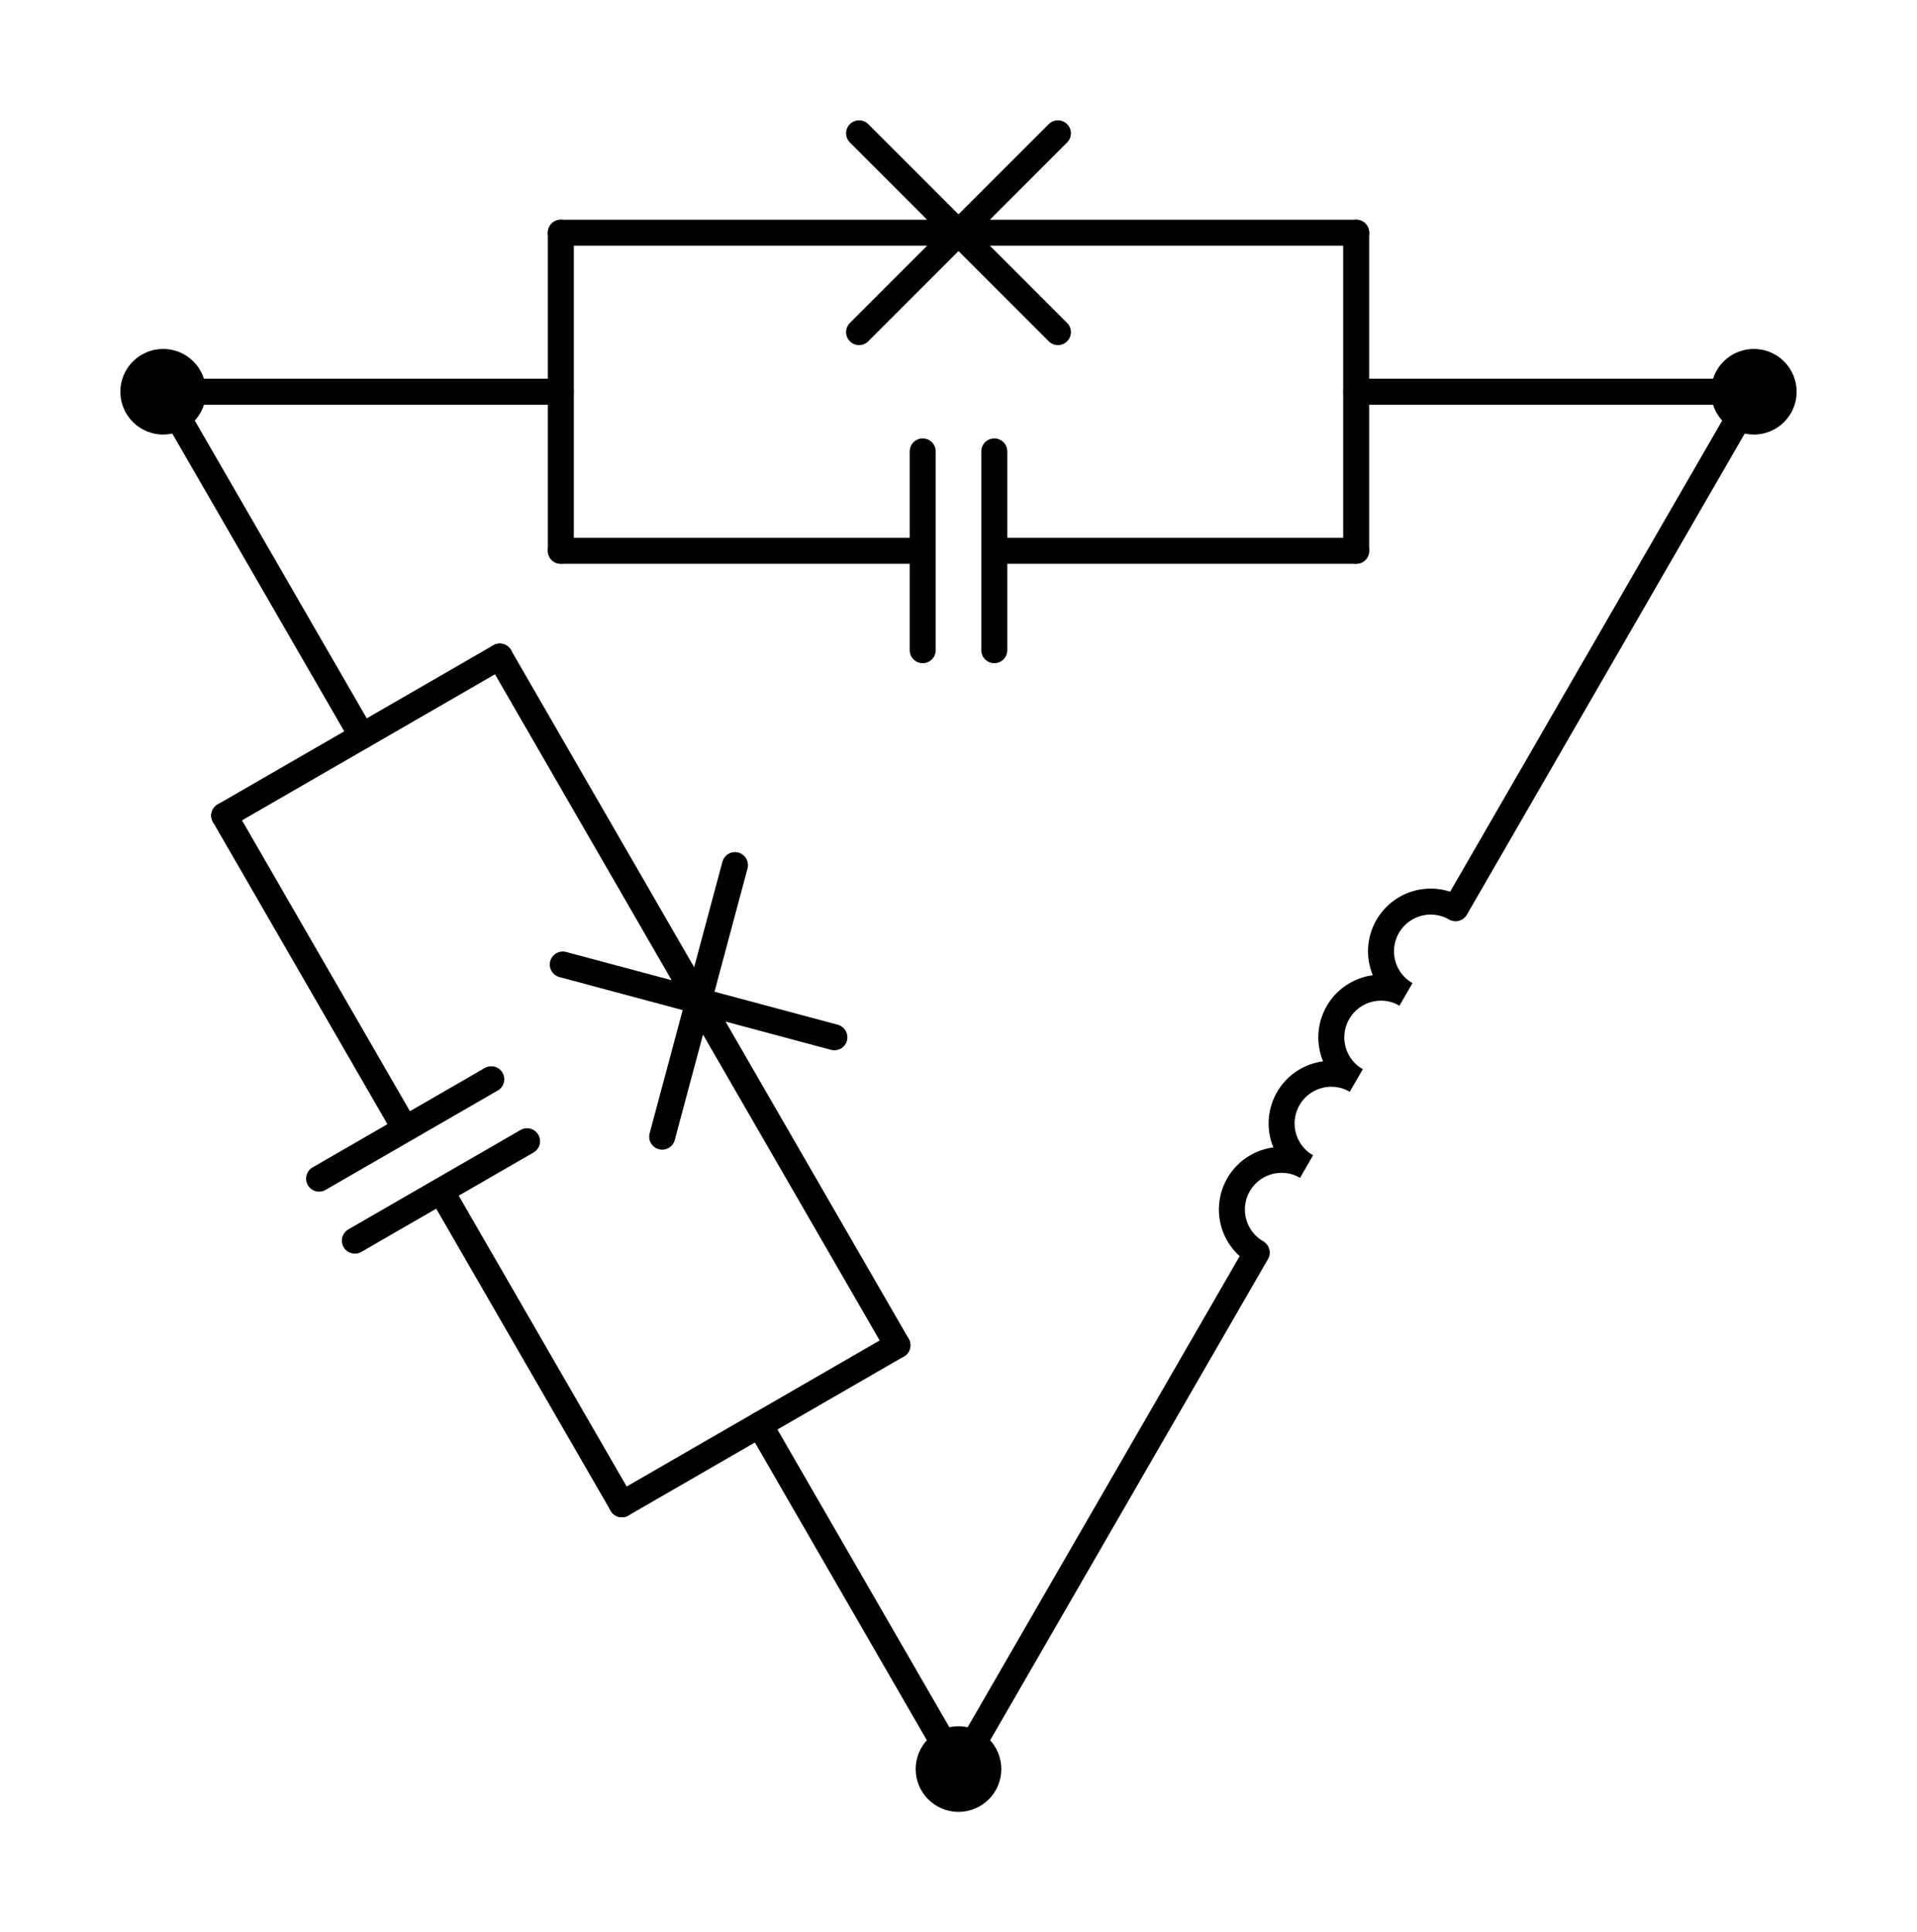 <?xml version="1.0" encoding="utf-8" standalone="no"?>
<!DOCTYPE svg PUBLIC "-//W3C//DTD SVG 1.1//EN"
  "http://www.w3.org/Graphics/SVG/1.1/DTD/svg11.dtd">
<svg xmlns:xlink="http://www.w3.org/1999/xlink" width="147.51pt" height="148.707pt" viewBox="0 0 147.51 148.707" xmlns="http://www.w3.org/2000/svg" version="1.1">
 <defs>
  <style type="text/css">*{stroke-linejoin: round; stroke-linecap: butt}</style>
 </defs>
 <g id="figure_1">
  <g id="patch_1">
   <path d="M 0 148.707 
L 147.51 148.707 
L 147.51 0 
L 0 0 
L 0 148.707 
z
" style="fill: none"/>
  </g>
  <g id="axes_1">
   <g id="patch_2">
    <path d="M 100.53 89.776 
C 99.652 89.269 98.607 89.131 97.628 89.394 
C 96.648 89.656 95.812 90.298 95.305 91.176 
C 94.798 92.054 94.66 93.099 94.923 94.078 
C 95.185 95.058 95.827 95.894 96.705 96.401 
" clip-path="url(#pb496aa41aa)" style="fill: none; stroke: #000000; stroke-width: 2; stroke-linejoin: miter"/>
   </g>
   <g id="patch_3">
    <path d="M 104.355 83.151 
C 103.477 82.644 102.432 82.506 101.453 82.769 
C 100.473 83.031 99.637 83.673 99.13 84.551 
C 98.623 85.429 98.485 86.474 98.748 87.453 
C 99.01 88.433 99.652 89.269 100.53 89.776 
" clip-path="url(#pb496aa41aa)" style="fill: none; stroke: #000000; stroke-width: 2; stroke-linejoin: miter"/>
   </g>
   <g id="patch_4">
    <path d="M 108.18 76.526 
C 107.302 76.019 106.257 75.881 105.278 76.144 
C 104.298 76.406 103.462 77.048 102.955 77.926 
C 102.448 78.804 102.31 79.849 102.573 80.828 
C 102.835 81.808 103.477 82.644 104.355 83.151 
" clip-path="url(#pb496aa41aa)" style="fill: none; stroke: #000000; stroke-width: 2; stroke-linejoin: miter"/>
   </g>
   <g id="patch_5">
    <path d="M 112.005 69.901 
C 111.127 69.394 110.082 69.256 109.103 69.518 
C 108.123 69.781 107.287 70.422 106.78 71.301 
C 106.273 72.179 106.135 73.224 106.398 74.203 
C 106.66 75.183 107.302 76.019 108.18 76.526 
" clip-path="url(#pb496aa41aa)" style="fill: none; stroke: #000000; stroke-width: 2; stroke-linejoin: miter"/>
   </g>
   <g id="line2d_1">
    <path d="M 73.755 136.152 
L 96.705 96.401 
M 112.005 69.901 
L 134.955 30.15 
" clip-path="url(#pb496aa41aa)" style="fill: none; stroke: #000000; stroke-width: 2; stroke-linecap: round"/>
   </g>
   <g id="line2d_2">
    <path d="M 73.755 136.152 
L 58.455 109.651 
" clip-path="url(#pb496aa41aa)" style="fill: none; stroke: #000000; stroke-width: 2; stroke-linecap: round"/>
   </g>
   <g id="line2d_3">
    <path d="M 12.555 30.15 
L 27.855 56.65 
" clip-path="url(#pb496aa41aa)" style="fill: none; stroke: #000000; stroke-width: 2; stroke-linecap: round"/>
   </g>
   <g id="line2d_4">
    <path d="M 47.855 115.771 
L 69.055 103.531 
" clip-path="url(#pb496aa41aa)" style="fill: none; stroke: #000000; stroke-width: 2; stroke-linecap: round"/>
   </g>
   <g id="line2d_5">
    <path d="M 17.255 62.77 
L 38.455 50.53 
" clip-path="url(#pb496aa41aa)" style="fill: none; stroke: #000000; stroke-width: 2; stroke-linecap: round"/>
   </g>
   <g id="line2d_6">
    <path d="M 47.855 115.771 
L 33.932 91.656 
M 27.307 95.481 
L 40.557 87.831 
M 24.553 90.711 
L 37.803 83.061 
M 31.178 86.886 
L 17.255 62.77 
" clip-path="url(#pb496aa41aa)" style="fill: none; stroke: #000000; stroke-width: 2; stroke-linecap: round"/>
   </g>
   <g id="line2d_7">
    <path d="M 69.055 103.531 
L 53.755 77.031 
M 50.955 87.481 
L 56.555 66.581 
M 43.305 74.231 
L 64.205 79.831 
M 53.755 77.031 
L 38.455 50.53 
" clip-path="url(#pb496aa41aa)" style="fill: none; stroke: #000000; stroke-width: 2; stroke-linecap: round"/>
   </g>
   <g id="line2d_8">
    <path d="M 134.955 30.15 
L 104.355 30.15 
" clip-path="url(#pb496aa41aa)" style="fill: none; stroke: #000000; stroke-width: 2; stroke-linecap: round"/>
   </g>
   <g id="line2d_9">
    <path d="M 12.555 30.15 
L 43.155 30.15 
" clip-path="url(#pb496aa41aa)" style="fill: none; stroke: #000000; stroke-width: 2; stroke-linecap: round"/>
   </g>
   <g id="line2d_10">
    <path d="M 104.355 42.39 
L 104.355 17.91 
" clip-path="url(#pb496aa41aa)" style="fill: none; stroke: #000000; stroke-width: 2; stroke-linecap: round"/>
   </g>
   <g id="line2d_11">
    <path d="M 43.155 42.39 
L 43.155 17.91 
" clip-path="url(#pb496aa41aa)" style="fill: none; stroke: #000000; stroke-width: 2; stroke-linecap: round"/>
   </g>
   <g id="line2d_12">
    <path d="M 104.355 42.39 
L 76.509 42.39 
M 76.509 50.04 
L 76.509 34.74 
M 71.001 50.04 
L 71.001 34.74 
M 71.001 42.39 
L 43.155 42.39 
" clip-path="url(#pb496aa41aa)" style="fill: none; stroke: #000000; stroke-width: 2; stroke-linecap: round"/>
   </g>
   <g id="line2d_13">
    <path d="M 104.355 17.91 
L 73.755 17.91 
M 81.405 25.56 
L 66.105 10.26 
M 66.105 25.56 
L 81.405 10.26 
M 73.755 17.91 
L 43.155 17.91 
" clip-path="url(#pb496aa41aa)" style="fill: none; stroke: #000000; stroke-width: 2; stroke-linecap: round"/>
   </g>
   <g id="patch_6">
    <path d="M 73.755 138.447 
C 74.364 138.447 74.947 138.205 75.378 137.774 
C 75.808 137.344 76.05 136.76 76.05 136.152 
C 76.05 135.543 75.808 134.959 75.378 134.529 
C 74.947 134.098 74.364 133.857 73.755 133.857 
C 73.146 133.857 72.563 134.098 72.132 134.529 
C 71.702 134.959 71.46 135.543 71.46 136.152 
C 71.46 136.76 71.702 137.344 72.132 137.774 
C 72.563 138.205 73.146 138.447 73.755 138.447 
z
" clip-path="url(#pb496aa41aa)" style="stroke: #000000; stroke-width: 2; stroke-linejoin: miter"/>
   </g>
   <g id="patch_7">
    <path d="M 134.955 32.445 
C 135.564 32.445 136.147 32.203 136.578 31.773 
C 137.008 31.342 137.25 30.759 137.25 30.15 
C 137.25 29.541 137.008 28.958 136.578 28.527 
C 136.147 28.097 135.564 27.855 134.955 27.855 
C 134.346 27.855 133.763 28.097 133.332 28.527 
C 132.902 28.958 132.66 29.541 132.66 30.15 
C 132.66 30.759 132.902 31.342 133.332 31.773 
C 133.763 32.203 134.346 32.445 134.955 32.445 
z
" clip-path="url(#pb496aa41aa)" style="stroke: #000000; stroke-width: 2; stroke-linejoin: miter"/>
   </g>
   <g id="patch_8">
    <path d="M 12.555 32.445 
C 13.164 32.445 13.747 32.203 14.178 31.773 
C 14.608 31.342 14.85 30.759 14.85 30.15 
C 14.85 29.541 14.608 28.958 14.178 28.527 
C 13.747 28.097 13.164 27.855 12.555 27.855 
C 11.946 27.855 11.363 28.097 10.932 28.527 
C 10.502 28.958 10.26 29.541 10.26 30.15 
C 10.26 30.759 10.502 31.342 10.932 31.773 
C 11.363 32.203 11.946 32.445 12.555 32.445 
z
" clip-path="url(#pb496aa41aa)" style="stroke: #000000; stroke-width: 2; stroke-linejoin: miter"/>
   </g>
  </g>
 </g>
 <defs>
  <clipPath id="pb496aa41aa">
   <rect x="7.2" y="7.2" width="133.11" height="134.307"/>
  </clipPath>
 </defs>
</svg>
